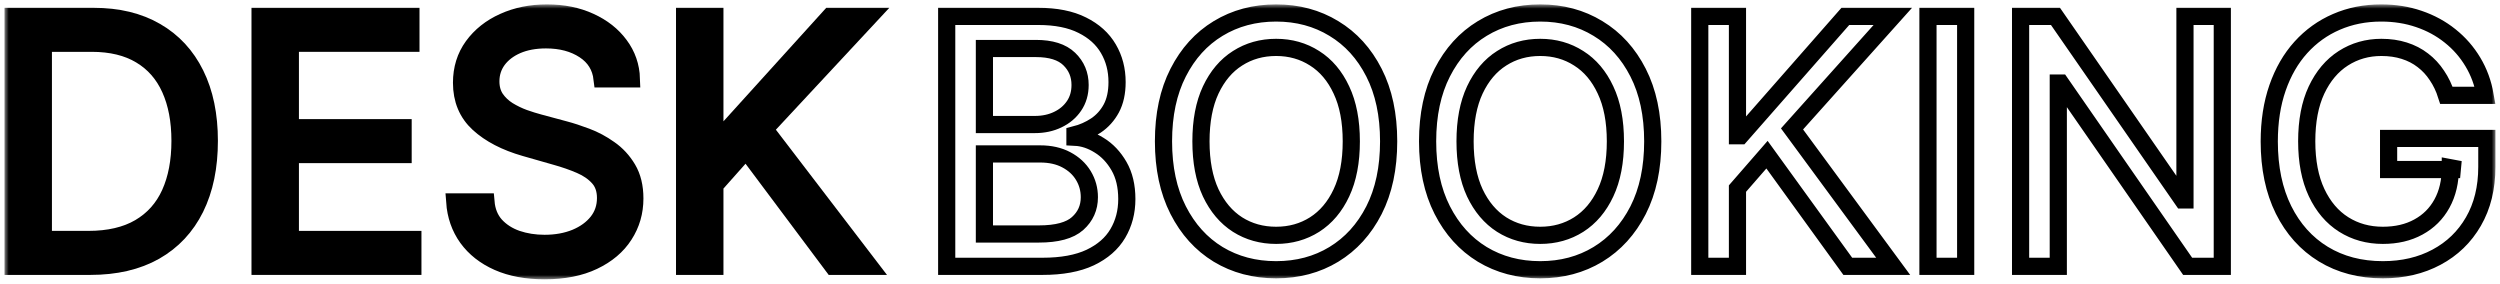 <svg width="291" height="33" viewBox="0 0 291 33" fill="none" xmlns="http://www.w3.org/2000/svg">
<mask id="path-1-outside-1_211_5" maskUnits="userSpaceOnUse" x="0.523" y="0.511" width="290" height="32" fill="black">
<rect fill="white" x="0.523" y="0.511" width="290" height="32"/>
<path d="M10.5 31H1.523V1.909H10.898C13.72 1.909 16.134 2.491 18.142 3.656C20.15 4.812 21.688 6.473 22.759 8.642C23.829 10.801 24.364 13.386 24.364 16.398C24.364 19.428 23.824 22.037 22.744 24.224C21.665 26.402 20.093 28.079 18.028 29.253C15.964 30.418 13.454 31 10.5 31ZM5.045 27.875H10.273C12.678 27.875 14.671 27.411 16.253 26.483C17.834 25.555 19.013 24.234 19.79 22.52C20.566 20.806 20.954 18.765 20.954 16.398C20.954 14.049 20.571 12.027 19.804 10.332C19.037 8.628 17.891 7.321 16.366 6.412C14.842 5.493 12.943 5.034 10.67 5.034H5.045V27.875Z"/>
<path d="M30.273 31V1.909H47.83V5.034H33.795V14.864H46.92V17.989H33.795V27.875H48.057V31H30.273Z"/>
<path d="M70.088 9.182C69.918 7.742 69.226 6.625 68.014 5.83C66.802 5.034 65.315 4.636 63.554 4.636C62.266 4.636 61.139 4.845 60.173 5.261C59.217 5.678 58.469 6.251 57.929 6.98C57.399 7.709 57.133 8.538 57.133 9.466C57.133 10.242 57.318 10.91 57.688 11.469C58.066 12.018 58.549 12.477 59.136 12.847C59.724 13.206 60.339 13.505 60.983 13.742C61.627 13.969 62.219 14.153 62.758 14.296L65.713 15.091C66.471 15.29 67.313 15.564 68.242 15.915C69.179 16.265 70.074 16.743 70.926 17.349C71.788 17.946 72.498 18.713 73.057 19.651C73.615 20.588 73.895 21.739 73.895 23.102C73.895 24.674 73.483 26.095 72.659 27.364C71.845 28.633 70.651 29.641 69.079 30.389C67.517 31.137 65.618 31.511 63.383 31.511C61.3 31.511 59.496 31.175 57.972 30.503C56.456 29.831 55.263 28.893 54.392 27.69C53.53 26.488 53.043 25.091 52.929 23.5H56.565C56.66 24.599 57.029 25.508 57.673 26.227C58.327 26.938 59.151 27.468 60.145 27.818C61.149 28.159 62.228 28.329 63.383 28.329C64.728 28.329 65.936 28.112 67.006 27.676C68.076 27.231 68.923 26.616 69.548 25.829C70.173 25.034 70.486 24.106 70.486 23.046C70.486 22.079 70.216 21.294 69.676 20.688C69.136 20.081 68.426 19.589 67.545 19.21C66.665 18.831 65.713 18.5 64.69 18.216L61.111 17.193C58.838 16.54 57.039 15.607 55.713 14.395C54.387 13.183 53.724 11.597 53.724 9.636C53.724 8.008 54.165 6.587 55.045 5.375C55.936 4.153 57.129 3.206 58.625 2.534C60.131 1.852 61.812 1.511 63.668 1.511C65.543 1.511 67.209 1.848 68.668 2.52C70.126 3.183 71.281 4.092 72.133 5.247C72.995 6.402 73.45 7.714 73.497 9.182H70.088Z"/>
<path d="M79.687 31V1.909H83.21V16.341H83.55L96.619 1.909H101.221L89.005 15.034L101.221 31H96.96L86.846 17.477L83.21 21.568V31H79.687Z"/>
<path d="M110.196 31V1.909H120.849C122.914 1.909 124.623 2.25 125.977 2.932C127.331 3.604 128.345 4.518 129.017 5.673C129.689 6.819 130.026 8.112 130.026 9.551C130.026 10.763 129.803 11.786 129.358 12.619C128.913 13.443 128.316 14.106 127.568 14.608C126.83 15.1 126.015 15.46 125.125 15.688V15.972C126.091 16.019 127.033 16.331 127.952 16.909C128.88 17.477 129.647 18.287 130.253 19.338C130.859 20.389 131.162 21.668 131.162 23.173C131.162 24.66 130.812 25.995 130.111 27.179C129.419 28.353 128.349 29.286 126.901 29.977C125.452 30.659 123.6 31 121.347 31H110.196ZM114.585 27.236H120.92C123.023 27.236 124.528 26.829 125.437 26.014C126.347 25.2 126.801 24.182 126.801 22.96C126.801 22.042 126.569 21.199 126.105 20.432C125.641 19.665 124.978 19.054 124.116 18.599C123.264 18.145 122.251 17.918 121.077 17.918H114.585V27.236ZM114.585 14.494H120.466C121.451 14.494 122.336 14.305 123.122 13.926C123.918 13.547 124.547 13.017 125.011 12.335C125.485 11.644 125.722 10.829 125.722 9.892C125.722 8.689 125.3 7.681 124.457 6.866C123.615 6.052 122.322 5.645 120.58 5.645H114.585V14.494ZM161.638 16.454C161.638 19.561 161.07 22.231 159.933 24.466C158.797 26.691 157.239 28.405 155.26 29.608C153.29 30.801 151.051 31.398 148.541 31.398C146.022 31.398 143.773 30.801 141.794 29.608C139.824 28.405 138.271 26.687 137.135 24.452C135.999 22.217 135.43 19.551 135.43 16.454C135.43 13.348 135.999 10.683 137.135 8.457C138.271 6.223 139.824 4.509 141.794 3.315C143.773 2.113 146.022 1.511 148.541 1.511C151.051 1.511 153.29 2.113 155.26 3.315C157.239 4.509 158.797 6.223 159.933 8.457C161.07 10.683 161.638 13.348 161.638 16.454ZM157.291 16.454C157.291 14.087 156.908 12.094 156.141 10.474C155.383 8.846 154.341 7.615 153.016 6.781C151.699 5.938 150.208 5.517 148.541 5.517C146.865 5.517 145.369 5.938 144.053 6.781C142.736 7.615 141.695 8.846 140.928 10.474C140.17 12.094 139.791 14.087 139.791 16.454C139.791 18.822 140.17 20.82 140.928 22.449C141.695 24.068 142.736 25.299 144.053 26.142C145.369 26.975 146.865 27.392 148.541 27.392C150.208 27.392 151.699 26.975 153.016 26.142C154.341 25.299 155.383 24.068 156.141 22.449C156.908 20.82 157.291 18.822 157.291 16.454ZM192.38 16.454C192.38 19.561 191.812 22.231 190.675 24.466C189.539 26.691 187.981 28.405 186.002 29.608C184.032 30.801 181.793 31.398 179.283 31.398C176.764 31.398 174.515 30.801 172.536 29.608C170.566 28.405 169.013 26.687 167.877 24.452C166.741 22.217 166.173 19.551 166.173 16.454C166.173 13.348 166.741 10.683 167.877 8.457C169.013 6.223 170.566 4.509 172.536 3.315C174.515 2.113 176.764 1.511 179.283 1.511C181.793 1.511 184.032 2.113 186.002 3.315C187.981 4.509 189.539 6.223 190.675 8.457C191.812 10.683 192.38 13.348 192.38 16.454ZM188.033 16.454C188.033 14.087 187.65 12.094 186.883 10.474C186.125 8.846 185.084 7.615 183.758 6.781C182.442 5.938 180.95 5.517 179.283 5.517C177.607 5.517 176.111 5.938 174.795 6.781C173.478 7.615 172.437 8.846 171.67 10.474C170.912 12.094 170.533 14.087 170.533 16.454C170.533 18.822 170.912 20.82 171.67 22.449C172.437 24.068 173.478 25.299 174.795 26.142C176.111 26.975 177.607 27.392 179.283 27.392C180.95 27.392 182.442 26.975 183.758 26.142C185.084 25.299 186.125 24.068 186.883 22.449C187.65 20.82 188.033 18.822 188.033 16.454ZM197.852 31V1.909H202.241V15.801H202.597L214.798 1.909H220.324L208.591 15.006L220.366 31H215.082L205.679 18.003L202.241 21.952V31H197.852ZM228.804 1.909V31H224.415V1.909H228.804ZM258.676 1.909V31H254.642L239.855 9.665H239.585V31H235.196V1.909H239.258L254.06 23.273H254.33V1.909H258.676ZM284.766 11.099C284.492 10.238 284.122 9.466 283.658 8.784C283.204 8.093 282.659 7.506 282.025 7.023C281.39 6.53 280.666 6.156 279.852 5.901C279.047 5.645 278.161 5.517 277.195 5.517C275.557 5.517 274.08 5.938 272.763 6.781C271.447 7.624 270.406 8.86 269.638 10.489C268.881 12.108 268.502 14.092 268.502 16.44C268.502 18.798 268.886 20.792 269.653 22.421C270.42 24.049 271.471 25.285 272.806 26.128C274.141 26.971 275.661 27.392 277.366 27.392C278.947 27.392 280.325 27.07 281.499 26.426C282.683 25.782 283.597 24.873 284.241 23.699C284.894 22.515 285.221 21.123 285.221 19.523L286.357 19.736H278.033V16.114H289.468V19.423C289.468 21.866 288.947 23.988 287.906 25.787C286.873 27.577 285.443 28.959 283.616 29.935C281.798 30.91 279.714 31.398 277.366 31.398C274.733 31.398 272.423 30.792 270.434 29.579C268.455 28.367 266.911 26.649 265.803 24.423C264.695 22.188 264.141 19.537 264.141 16.469C264.141 14.149 264.463 12.065 265.107 10.219C265.751 8.372 266.656 6.805 267.82 5.517C268.995 4.22 270.372 3.23 271.954 2.548C273.545 1.857 275.282 1.511 277.167 1.511C278.739 1.511 280.202 1.743 281.556 2.207C282.92 2.671 284.132 3.33 285.192 4.182C286.263 5.034 287.148 6.047 287.849 7.222C288.549 8.386 289.023 9.679 289.269 11.099H284.766Z"/>
</mask>
<path d="M10.5 31H1.523V1.909H10.898C13.72 1.909 16.134 2.491 18.142 3.656C20.15 4.812 21.688 6.473 22.759 8.642C23.829 10.801 24.364 13.386 24.364 16.398C24.364 19.428 23.824 22.037 22.744 24.224C21.665 26.402 20.093 28.079 18.028 29.253C15.964 30.418 13.454 31 10.5 31ZM5.045 27.875H10.273C12.678 27.875 14.671 27.411 16.253 26.483C17.834 25.555 19.013 24.234 19.79 22.52C20.566 20.806 20.954 18.765 20.954 16.398C20.954 14.049 20.571 12.027 19.804 10.332C19.037 8.628 17.891 7.321 16.366 6.412C14.842 5.493 12.943 5.034 10.67 5.034H5.045V27.875Z" fill="black"/>
<path d="M30.273 31V1.909H47.83V5.034H33.795V14.864H46.92V17.989H33.795V27.875H48.057V31H30.273Z" fill="black"/>
<path d="M70.088 9.182C69.918 7.742 69.226 6.625 68.014 5.83C66.802 5.034 65.315 4.636 63.554 4.636C62.266 4.636 61.139 4.845 60.173 5.261C59.217 5.678 58.469 6.251 57.929 6.98C57.399 7.709 57.133 8.538 57.133 9.466C57.133 10.242 57.318 10.91 57.688 11.469C58.066 12.018 58.549 12.477 59.136 12.847C59.724 13.206 60.339 13.505 60.983 13.742C61.627 13.969 62.219 14.153 62.758 14.296L65.713 15.091C66.471 15.29 67.313 15.564 68.242 15.915C69.179 16.265 70.074 16.743 70.926 17.349C71.788 17.946 72.498 18.713 73.057 19.651C73.615 20.588 73.895 21.739 73.895 23.102C73.895 24.674 73.483 26.095 72.659 27.364C71.845 28.633 70.651 29.641 69.079 30.389C67.517 31.137 65.618 31.511 63.383 31.511C61.3 31.511 59.496 31.175 57.972 30.503C56.456 29.831 55.263 28.893 54.392 27.69C53.53 26.488 53.043 25.091 52.929 23.5H56.565C56.66 24.599 57.029 25.508 57.673 26.227C58.327 26.938 59.151 27.468 60.145 27.818C61.149 28.159 62.228 28.329 63.383 28.329C64.728 28.329 65.936 28.112 67.006 27.676C68.076 27.231 68.923 26.616 69.548 25.829C70.173 25.034 70.486 24.106 70.486 23.046C70.486 22.079 70.216 21.294 69.676 20.688C69.136 20.081 68.426 19.589 67.545 19.21C66.665 18.831 65.713 18.5 64.69 18.216L61.111 17.193C58.838 16.54 57.039 15.607 55.713 14.395C54.387 13.183 53.724 11.597 53.724 9.636C53.724 8.008 54.165 6.587 55.045 5.375C55.936 4.153 57.129 3.206 58.625 2.534C60.131 1.852 61.812 1.511 63.668 1.511C65.543 1.511 67.209 1.848 68.668 2.52C70.126 3.183 71.281 4.092 72.133 5.247C72.995 6.402 73.45 7.714 73.497 9.182H70.088Z" fill="black"/>
<path d="M79.687 31V1.909H83.21V16.341H83.55L96.619 1.909H101.221L89.005 15.034L101.221 31H96.96L86.846 17.477L83.21 21.568V31H79.687Z" fill="black"/>
<path d="M10.5 31H1.523V1.909H10.898C13.72 1.909 16.134 2.491 18.142 3.656C20.15 4.812 21.688 6.473 22.759 8.642C23.829 10.801 24.364 13.386 24.364 16.398C24.364 19.428 23.824 22.037 22.744 24.224C21.665 26.402 20.093 28.079 18.028 29.253C15.964 30.418 13.454 31 10.5 31ZM5.045 27.875H10.273C12.678 27.875 14.671 27.411 16.253 26.483C17.834 25.555 19.013 24.234 19.79 22.52C20.566 20.806 20.954 18.765 20.954 16.398C20.954 14.049 20.571 12.027 19.804 10.332C19.037 8.628 17.891 7.321 16.366 6.412C14.842 5.493 12.943 5.034 10.67 5.034H5.045V27.875Z" stroke="black" stroke-width="2" mask="url(#path-1-outside-1_211_5)"/>
<path d="M30.273 31V1.909H47.83V5.034H33.795V14.864H46.92V17.989H33.795V27.875H48.057V31H30.273Z" stroke="black" stroke-width="2" mask="url(#path-1-outside-1_211_5)"/>
<path d="M70.088 9.182C69.918 7.742 69.226 6.625 68.014 5.83C66.802 5.034 65.315 4.636 63.554 4.636C62.266 4.636 61.139 4.845 60.173 5.261C59.217 5.678 58.469 6.251 57.929 6.98C57.399 7.709 57.133 8.538 57.133 9.466C57.133 10.242 57.318 10.91 57.688 11.469C58.066 12.018 58.549 12.477 59.136 12.847C59.724 13.206 60.339 13.505 60.983 13.742C61.627 13.969 62.219 14.153 62.758 14.296L65.713 15.091C66.471 15.29 67.313 15.564 68.242 15.915C69.179 16.265 70.074 16.743 70.926 17.349C71.788 17.946 72.498 18.713 73.057 19.651C73.615 20.588 73.895 21.739 73.895 23.102C73.895 24.674 73.483 26.095 72.659 27.364C71.845 28.633 70.651 29.641 69.079 30.389C67.517 31.137 65.618 31.511 63.383 31.511C61.3 31.511 59.496 31.175 57.972 30.503C56.456 29.831 55.263 28.893 54.392 27.69C53.53 26.488 53.043 25.091 52.929 23.5H56.565C56.66 24.599 57.029 25.508 57.673 26.227C58.327 26.938 59.151 27.468 60.145 27.818C61.149 28.159 62.228 28.329 63.383 28.329C64.728 28.329 65.936 28.112 67.006 27.676C68.076 27.231 68.923 26.616 69.548 25.829C70.173 25.034 70.486 24.106 70.486 23.046C70.486 22.079 70.216 21.294 69.676 20.688C69.136 20.081 68.426 19.589 67.545 19.21C66.665 18.831 65.713 18.5 64.69 18.216L61.111 17.193C58.838 16.54 57.039 15.607 55.713 14.395C54.387 13.183 53.724 11.597 53.724 9.636C53.724 8.008 54.165 6.587 55.045 5.375C55.936 4.153 57.129 3.206 58.625 2.534C60.131 1.852 61.812 1.511 63.668 1.511C65.543 1.511 67.209 1.848 68.668 2.52C70.126 3.183 71.281 4.092 72.133 5.247C72.995 6.402 73.45 7.714 73.497 9.182H70.088Z" stroke="black" stroke-width="2" mask="url(#path-1-outside-1_211_5)"/>
<path d="M79.687 31V1.909H83.21V16.341H83.55L96.619 1.909H101.221L89.005 15.034L101.221 31H96.96L86.846 17.477L83.21 21.568V31H79.687Z" stroke="black" stroke-width="2" mask="url(#path-1-outside-1_211_5)"/>
<path d="M110.196 31V1.909H120.849C122.914 1.909 124.623 2.25 125.977 2.932C127.331 3.604 128.345 4.518 129.017 5.673C129.689 6.819 130.026 8.112 130.026 9.551C130.026 10.763 129.803 11.786 129.358 12.619C128.913 13.443 128.316 14.106 127.568 14.608C126.83 15.1 126.015 15.46 125.125 15.688V15.972C126.091 16.019 127.033 16.331 127.952 16.909C128.88 17.477 129.647 18.287 130.253 19.338C130.859 20.389 131.162 21.668 131.162 23.173C131.162 24.66 130.812 25.995 130.111 27.179C129.419 28.353 128.349 29.286 126.901 29.977C125.452 30.659 123.6 31 121.347 31H110.196ZM114.585 27.236H120.92C123.023 27.236 124.528 26.829 125.437 26.014C126.347 25.2 126.801 24.182 126.801 22.96C126.801 22.042 126.569 21.199 126.105 20.432C125.641 19.665 124.978 19.054 124.116 18.599C123.264 18.145 122.251 17.918 121.077 17.918H114.585V27.236ZM114.585 14.494H120.466C121.451 14.494 122.336 14.305 123.122 13.926C123.918 13.547 124.547 13.017 125.011 12.335C125.485 11.644 125.722 10.829 125.722 9.892C125.722 8.689 125.3 7.681 124.457 6.866C123.615 6.052 122.322 5.645 120.58 5.645H114.585V14.494ZM161.638 16.454C161.638 19.561 161.07 22.231 159.933 24.466C158.797 26.691 157.239 28.405 155.26 29.608C153.29 30.801 151.051 31.398 148.541 31.398C146.022 31.398 143.773 30.801 141.794 29.608C139.824 28.405 138.271 26.687 137.135 24.452C135.999 22.217 135.43 19.551 135.43 16.454C135.43 13.348 135.999 10.683 137.135 8.457C138.271 6.223 139.824 4.509 141.794 3.315C143.773 2.113 146.022 1.511 148.541 1.511C151.051 1.511 153.29 2.113 155.26 3.315C157.239 4.509 158.797 6.223 159.933 8.457C161.07 10.683 161.638 13.348 161.638 16.454ZM157.291 16.454C157.291 14.087 156.908 12.094 156.141 10.474C155.383 8.846 154.341 7.615 153.016 6.781C151.699 5.938 150.208 5.517 148.541 5.517C146.865 5.517 145.369 5.938 144.053 6.781C142.736 7.615 141.695 8.846 140.928 10.474C140.17 12.094 139.791 14.087 139.791 16.454C139.791 18.822 140.17 20.82 140.928 22.449C141.695 24.068 142.736 25.299 144.053 26.142C145.369 26.975 146.865 27.392 148.541 27.392C150.208 27.392 151.699 26.975 153.016 26.142C154.341 25.299 155.383 24.068 156.141 22.449C156.908 20.82 157.291 18.822 157.291 16.454ZM192.38 16.454C192.38 19.561 191.812 22.231 190.675 24.466C189.539 26.691 187.981 28.405 186.002 29.608C184.032 30.801 181.793 31.398 179.283 31.398C176.764 31.398 174.515 30.801 172.536 29.608C170.566 28.405 169.013 26.687 167.877 24.452C166.741 22.217 166.173 19.551 166.173 16.454C166.173 13.348 166.741 10.683 167.877 8.457C169.013 6.223 170.566 4.509 172.536 3.315C174.515 2.113 176.764 1.511 179.283 1.511C181.793 1.511 184.032 2.113 186.002 3.315C187.981 4.509 189.539 6.223 190.675 8.457C191.812 10.683 192.38 13.348 192.38 16.454ZM188.033 16.454C188.033 14.087 187.65 12.094 186.883 10.474C186.125 8.846 185.084 7.615 183.758 6.781C182.442 5.938 180.95 5.517 179.283 5.517C177.607 5.517 176.111 5.938 174.795 6.781C173.478 7.615 172.437 8.846 171.67 10.474C170.912 12.094 170.533 14.087 170.533 16.454C170.533 18.822 170.912 20.82 171.67 22.449C172.437 24.068 173.478 25.299 174.795 26.142C176.111 26.975 177.607 27.392 179.283 27.392C180.95 27.392 182.442 26.975 183.758 26.142C185.084 25.299 186.125 24.068 186.883 22.449C187.65 20.82 188.033 18.822 188.033 16.454ZM197.852 31V1.909H202.241V15.801H202.597L214.798 1.909H220.324L208.591 15.006L220.366 31H215.082L205.679 18.003L202.241 21.952V31H197.852ZM228.804 1.909V31H224.415V1.909H228.804ZM258.676 1.909V31H254.642L239.855 9.665H239.585V31H235.196V1.909H239.258L254.06 23.273H254.33V1.909H258.676ZM284.766 11.099C284.492 10.238 284.122 9.466 283.658 8.784C283.204 8.093 282.659 7.506 282.025 7.023C281.39 6.53 280.666 6.156 279.852 5.901C279.047 5.645 278.161 5.517 277.195 5.517C275.557 5.517 274.08 5.938 272.763 6.781C271.447 7.624 270.406 8.86 269.638 10.489C268.881 12.108 268.502 14.092 268.502 16.44C268.502 18.798 268.886 20.792 269.653 22.421C270.42 24.049 271.471 25.285 272.806 26.128C274.141 26.971 275.661 27.392 277.366 27.392C278.947 27.392 280.325 27.07 281.499 26.426C282.683 25.782 283.597 24.873 284.241 23.699C284.894 22.515 285.221 21.123 285.221 19.523L286.357 19.736H278.033V16.114H289.468V19.423C289.468 21.866 288.947 23.988 287.906 25.787C286.873 27.577 285.443 28.959 283.616 29.935C281.798 30.91 279.714 31.398 277.366 31.398C274.733 31.398 272.423 30.792 270.434 29.579C268.455 28.367 266.911 26.649 265.803 24.423C264.695 22.188 264.141 19.537 264.141 16.469C264.141 14.149 264.463 12.065 265.107 10.219C265.751 8.372 266.656 6.805 267.82 5.517C268.995 4.22 270.372 3.23 271.954 2.548C273.545 1.857 275.282 1.511 277.167 1.511C278.739 1.511 280.202 1.743 281.556 2.207C282.92 2.671 284.132 3.33 285.192 4.182C286.263 5.034 287.148 6.047 287.849 7.222C288.549 8.386 289.023 9.679 289.269 11.099H284.766Z" stroke="black" stroke-width="2" mask="url(#path-1-outside-1_211_5)"/>
</svg>
